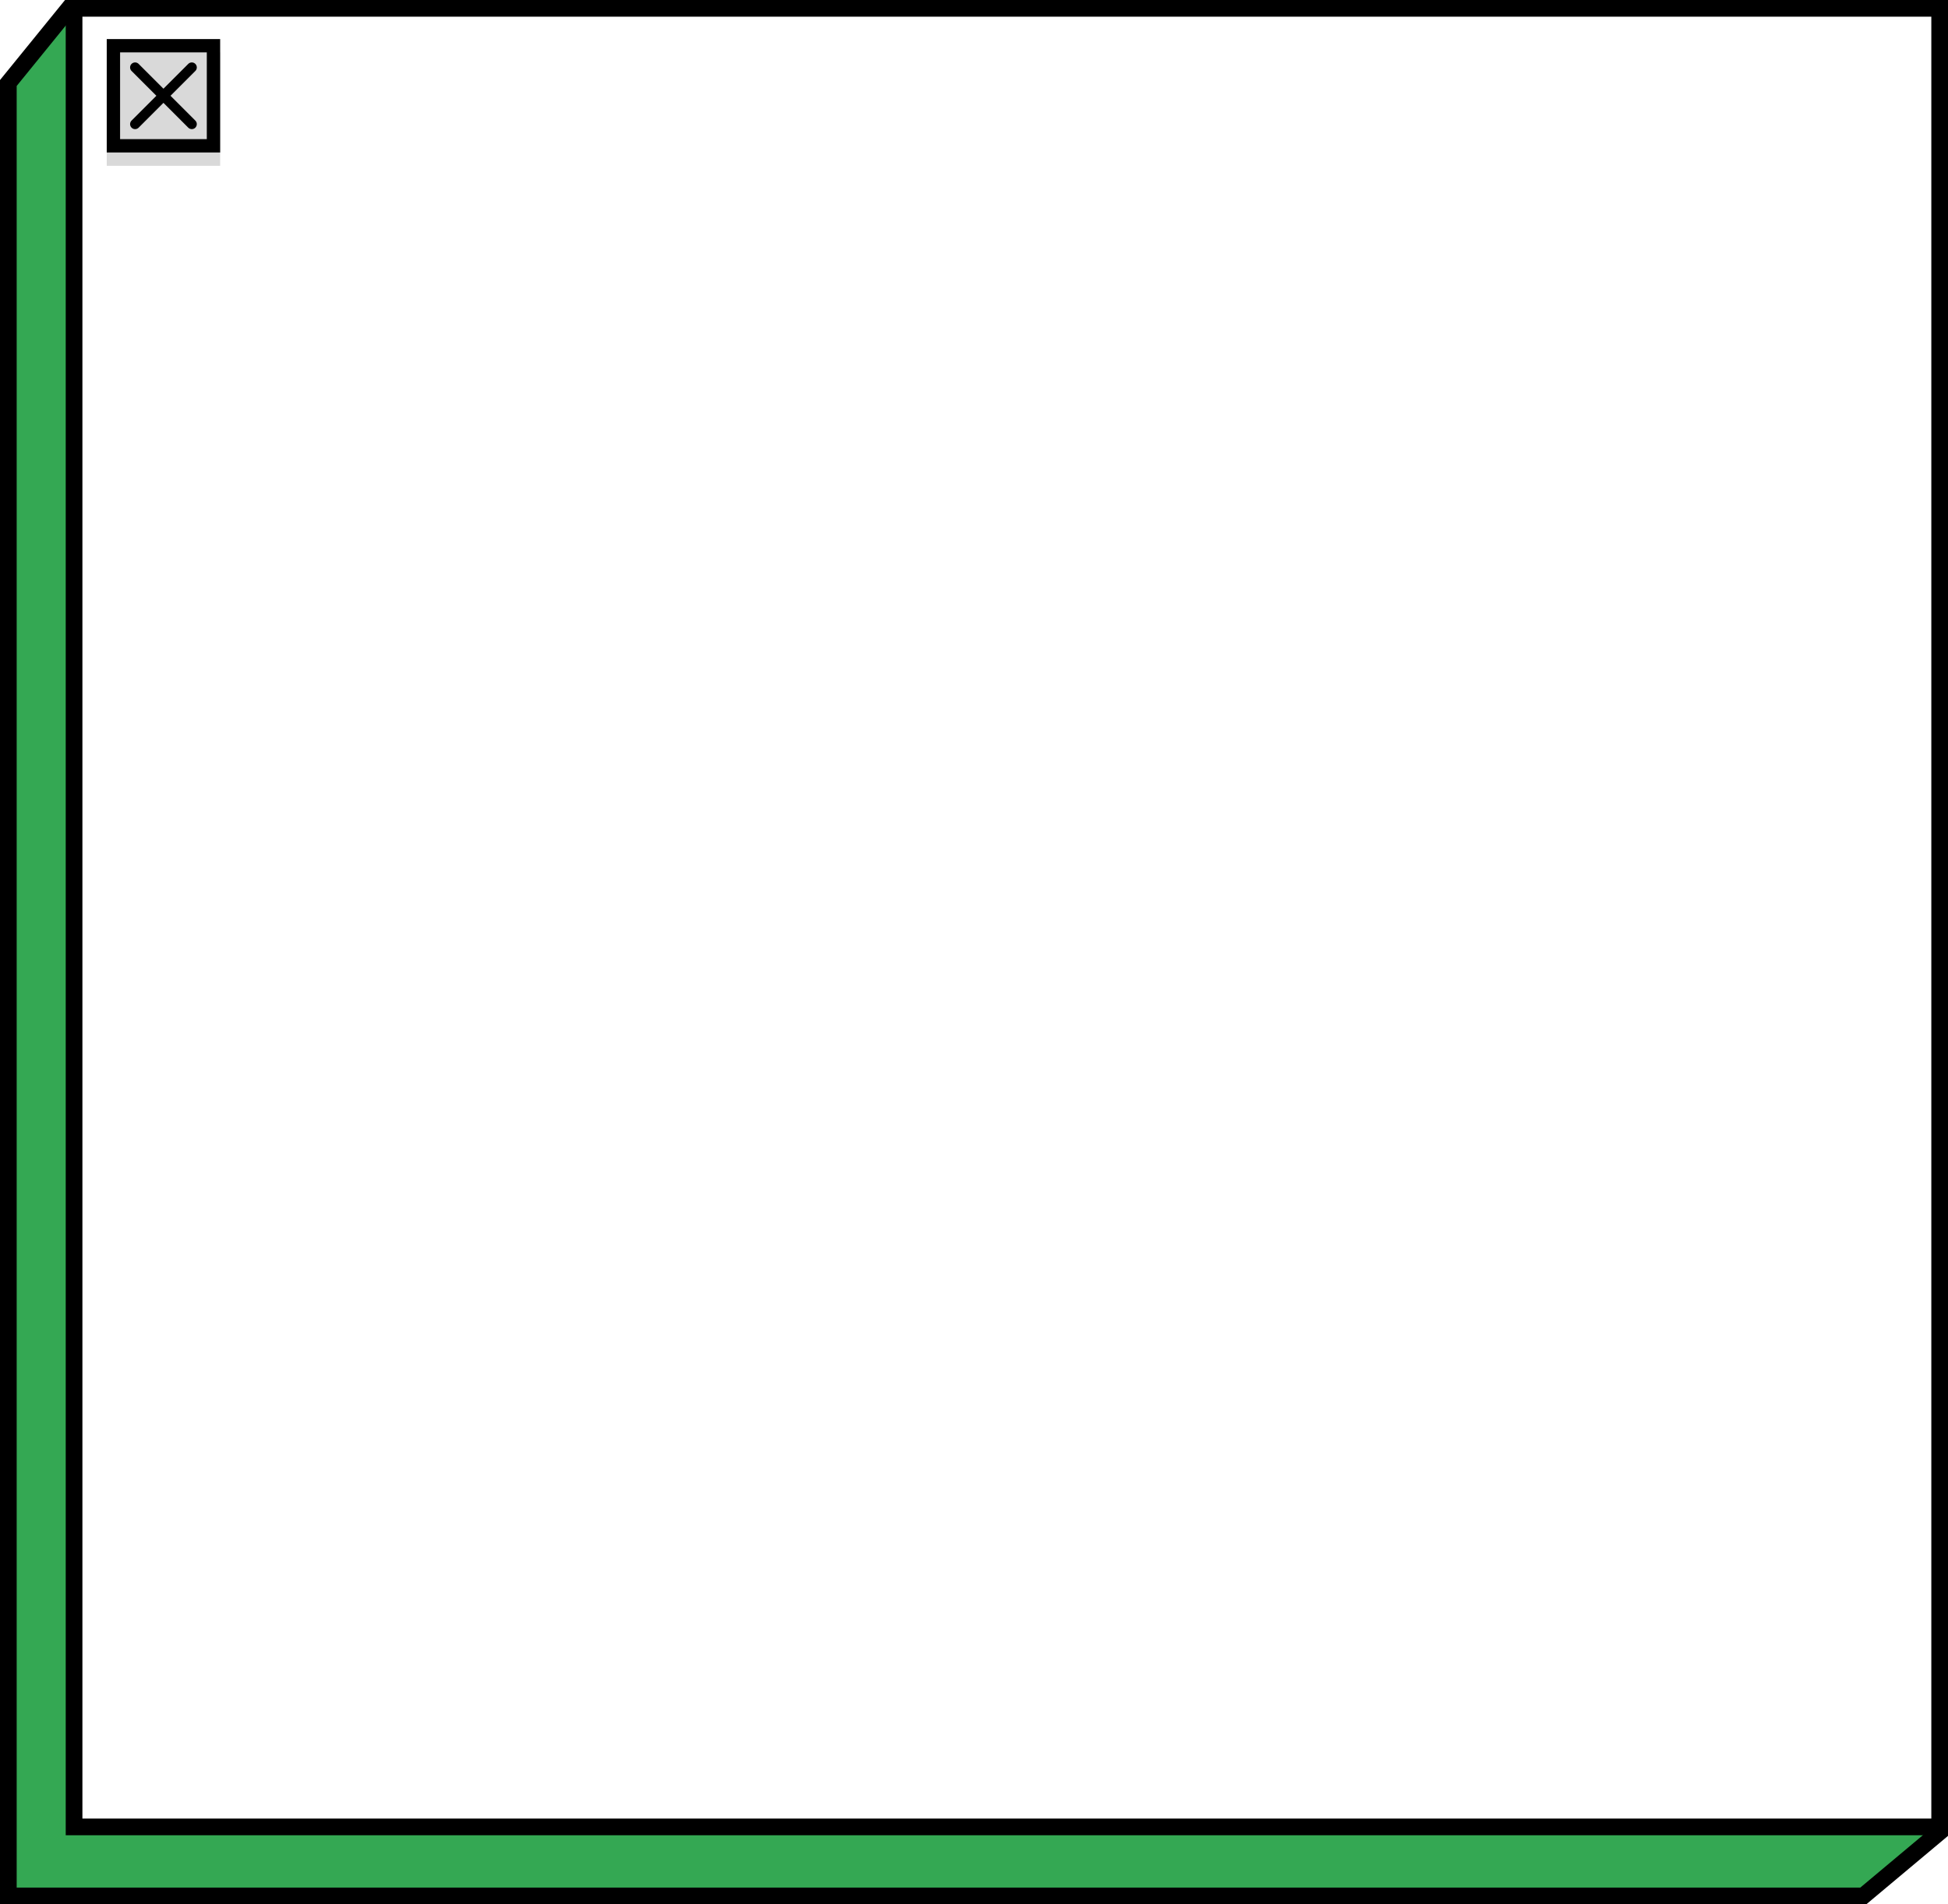 <svg width="584" height="571" viewBox="0 0 584 571" fill="none" xmlns="http://www.w3.org/2000/svg" preserveAspectRatio="none">
<path d="M20.6 2.61L2.5 24.888V568.5H558.612L581.425 549.395L550.013 50.709L20.6 2.61Z" fill="#34A853" stroke="black" stroke-width="5"/>
<rect x="-2.5" y="2.5" width="559.294" height="545.301" transform="matrix(-1 0 0 1 579 0)" fill="white" stroke="black" stroke-width="5"/>
<g filter="url(#filter0_i_1100_779)">
<rect width="34" height="34" transform="matrix(-1 0 0 1 66 11.718)" fill="#D9D9D9"/>
</g>
<rect x="-2" y="2" width="30" height="30" transform="matrix(-1 0 0 1 62 11.718)" stroke="black" stroke-width="4"/>
<path d="M57.5 20.218L40.5 37.218" stroke="black" stroke-width="3" stroke-linecap="round"/>
<path d="M40.499 20.218L57.499 37.218" stroke="black" stroke-width="3" stroke-linecap="round"/>
<defs>
<filter id="filter0_i_1100_779" x="32" y="11.718" width="34" height="38" filterUnits="userSpaceOnUse" color-interpolation-filters="sRGB">
<feFlood flood-opacity="0" result="BackgroundImageFix"/>
<feBlend mode="normal" in="SourceGraphic" in2="BackgroundImageFix" result="shape"/>
<feColorMatrix in="SourceAlpha" type="matrix" values="0 0 0 0 0 0 0 0 0 0 0 0 0 0 0 0 0 0 127 0" result="hardAlpha"/>
<feOffset dy="4"/>
<feGaussianBlur stdDeviation="2"/>
<feComposite in2="hardAlpha" operator="arithmetic" k2="-1" k3="1"/>
<feColorMatrix type="matrix" values="0 0 0 0 0 0 0 0 0 0 0 0 0 0 0 0 0 0 0.25 0"/>
<feBlend mode="normal" in2="shape" result="effect1_innerShadow_1100_779"/>
</filter>
</defs>
</svg>
